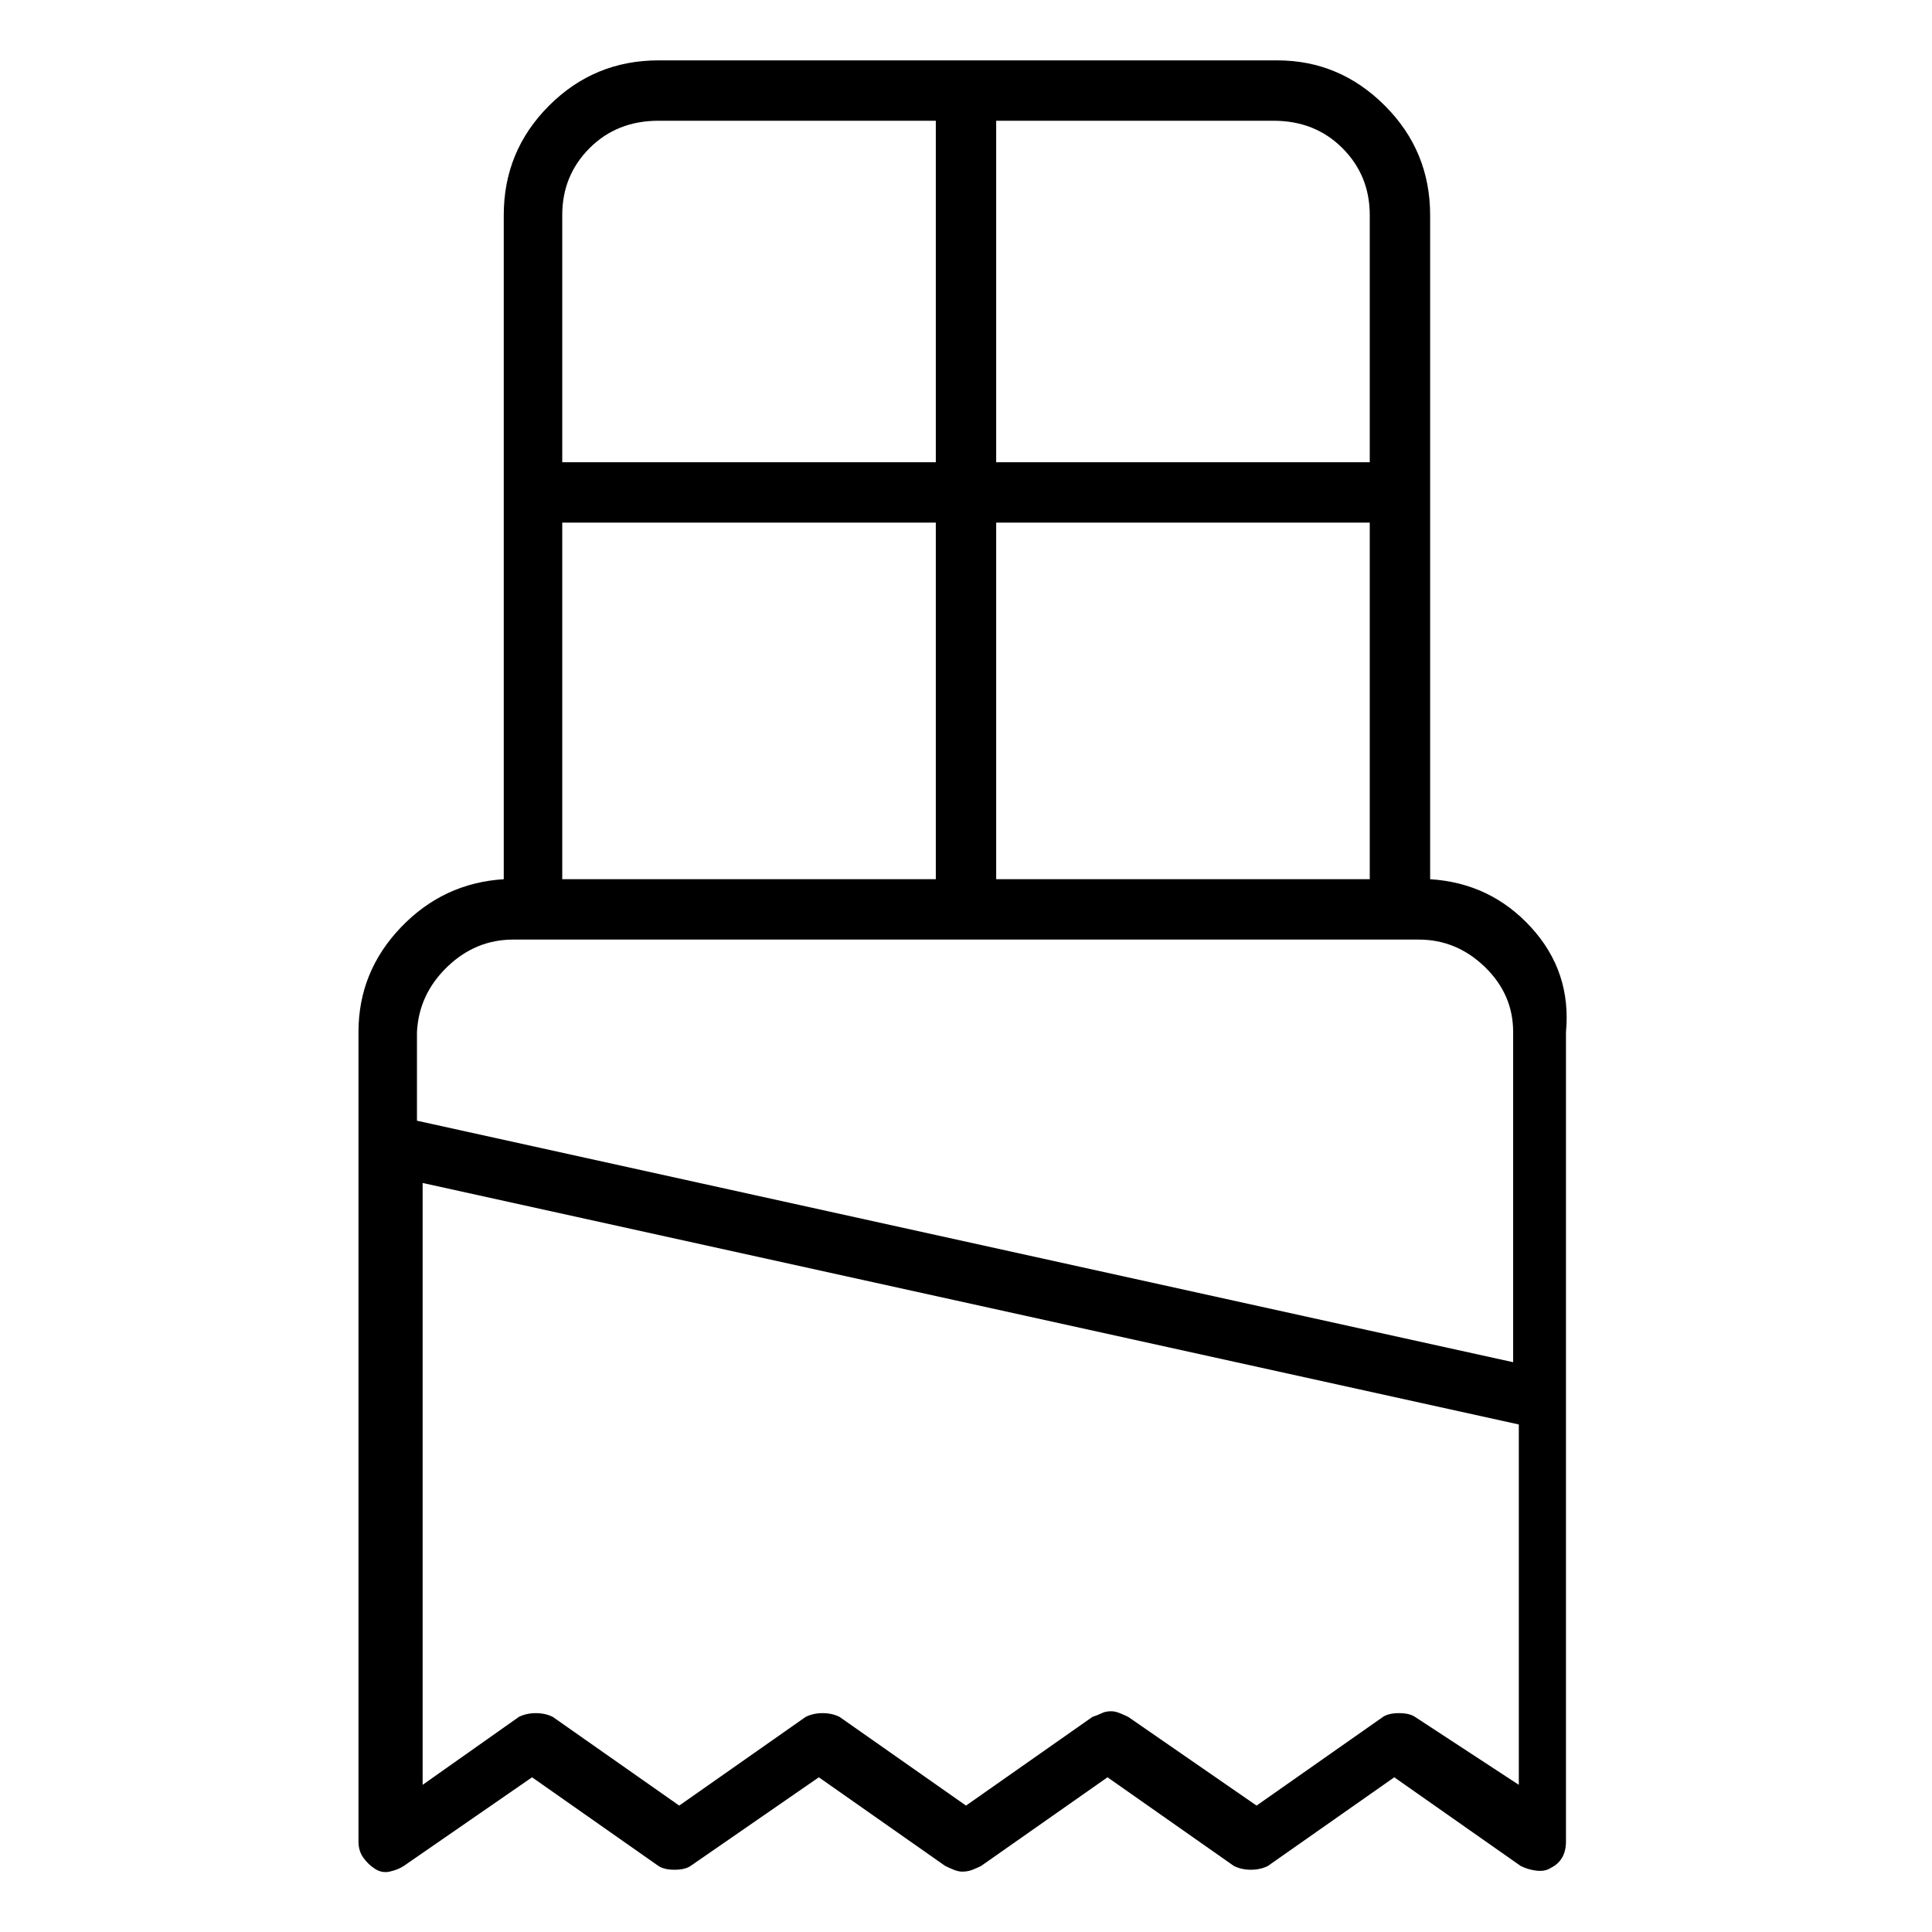 <svg viewBox="0 0 1024 1024" xmlns="http://www.w3.org/2000/svg">
  <path transform="scale(1, -1) translate(0, -960)" fill="currentColor" d="M758 494v352q0 34 -24 58t-57 24h-328q-34 0 -58 -24t-24 -58v-352q-32 -2 -54.5 -25.5t-22.5 -55.5v-429q0 -5 2.5 -8.5t5.5 -5.5q4 -3 8.5 -2t7.5 3l68 47l67 -47q3 -2 8.5 -2t8.5 2l68 47l67 -47q2 -1 4.5 -2t4.5 -1q3 0 5.5 1t4.5 2l67 47l67 -47q4 -2 9 -2t9 2 l67 47l67 -47q4 -2 8.5 -2.5t7.5 1.5q4 2 6 5.5t2 8.5v429q3 32 -18.5 55.5t-53.5 25.5v0zM298 683h198v-189h-198v189zM528 683h198v-189h-198v189zM726 846v-131h-198v181h147q22 0 36.5 -14.5t14.5 -35.5v0zM349 896h147v-181h-198v131q0 21 14.5 35.5t36.5 14.5z M272 462h480q20 0 35 -14.5t15 -34.5v-175l-581 128v47q1 20 16 34.5t35 14.5v0zM750 50q-3 2 -8.5 2t-8.5 -2l-67 -47l-68 47q-2 1 -4.5 2t-4.5 1q-3 0 -5 -1t-5 -2l-67 -47l-67 47q-4 2 -9 2t-9 -2l-67 -47l-67 47q-4 2 -9 2t-9 -2l-51 -36v319l581 -128v-191l-55 36v0z " />
</svg>